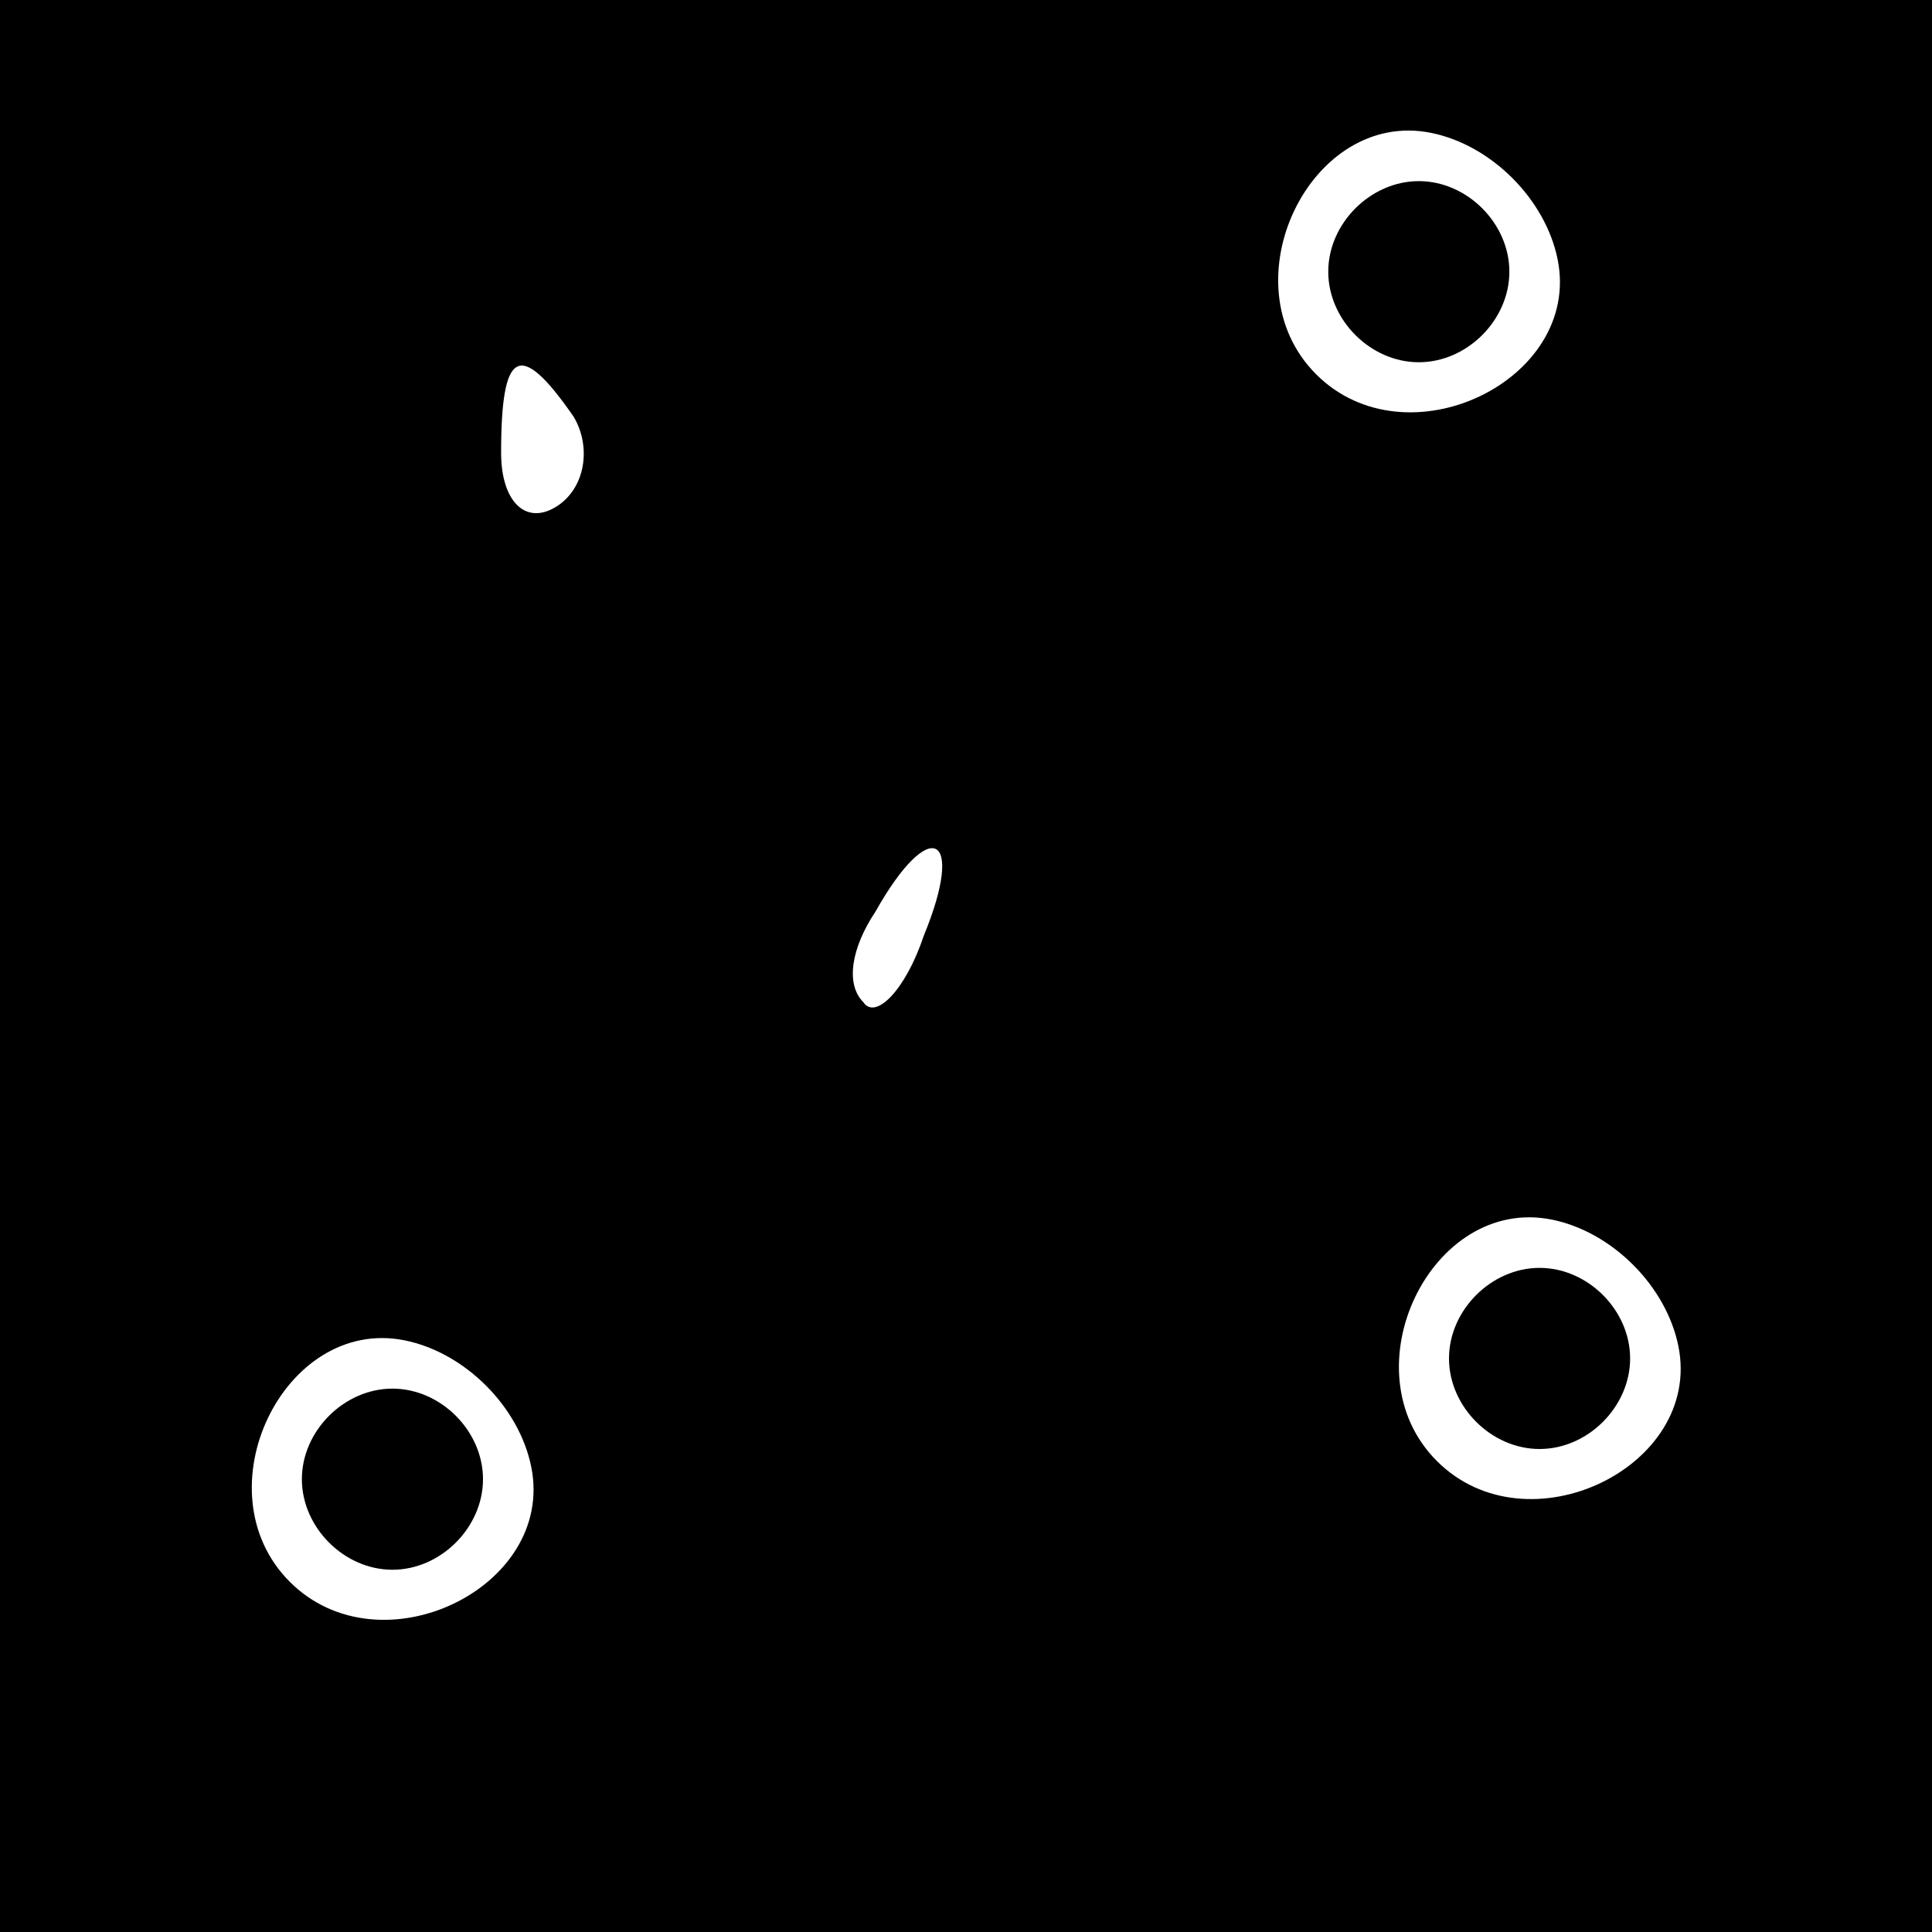 <?xml version="1.0" standalone="no"?>
<!DOCTYPE svg PUBLIC "-//W3C//DTD SVG 20010904//EN"
 "http://www.w3.org/TR/2001/REC-SVG-20010904/DTD/svg10.dtd">
<svg version="1.0" xmlns="http://www.w3.org/2000/svg"
 width="32pt" height="32pt" viewBox="0 0 32 32"
 preserveAspectRatio="xMidYMid meet">
<rect x="0" y="0" width="32" height="32" fill="#808080" stroke="none"/>
<g transform="translate(0,32) scale(0.1,-0.1)"
fill="#000000" stroke="none">
<path fill="#000000" stroke="none" d="M0 160 l0 -160 160 0 160 0 0 160 0
160 -160 0 -160 0 0 -160z"/>
<path fill="#ffffff" stroke="none" d="M258 277 c4 -20 -25 -34 -40 -19 -15
15 -1 44 19 40 10 -2 19 -11 21 -21z"/>
<path fill="#ffffff" stroke="none" d="M95 251 c3 -5 2 -12 -3 -15 -5 -3 -9 1
-9 9 0 17 3 19 12 6z"/>
<path fill="#ffffff" stroke="none" d="M153 165 c-3 -9 -8 -14 -10 -11 -3 3
-2 9 2 15 9 16 15 13 8 -4z"/>
<path fill="#ffffff" stroke="none" d="M278 97 c4 -20 -25 -34 -40 -19 -15 15
-1 44 19 40 10 -2 19 -11 21 -21z"/>
<path fill="#ffffff" stroke="none" d="M88 77 c4 -20 -25 -34 -40 -19 -15 15
-1 44 19 40 10 -2 19 -11 21 -21z"/>
<path fill="#000000" stroke="none" d="M220 275 c0 -8 7 -15 15 -15 8 0 15 7
15 15 0 8 -7 15 -15 15 -8 0 -15 -7 -15 -15z"/>
<path fill="#000000" stroke="none" d="M240 95 c0 -8 7 -15 15 -15 8 0 15 7
15 15 0 8 -7 15 -15 15 -8 0 -15 -7 -15 -15z"/>
<path fill="#000000" stroke="none" d="M50 75 c0 -8 7 -15 15 -15 8 0 15 7 15
15 0 8 -7 15 -15 15 -8 0 -15 -7 -15 -15z"/>
</g>
</svg>
